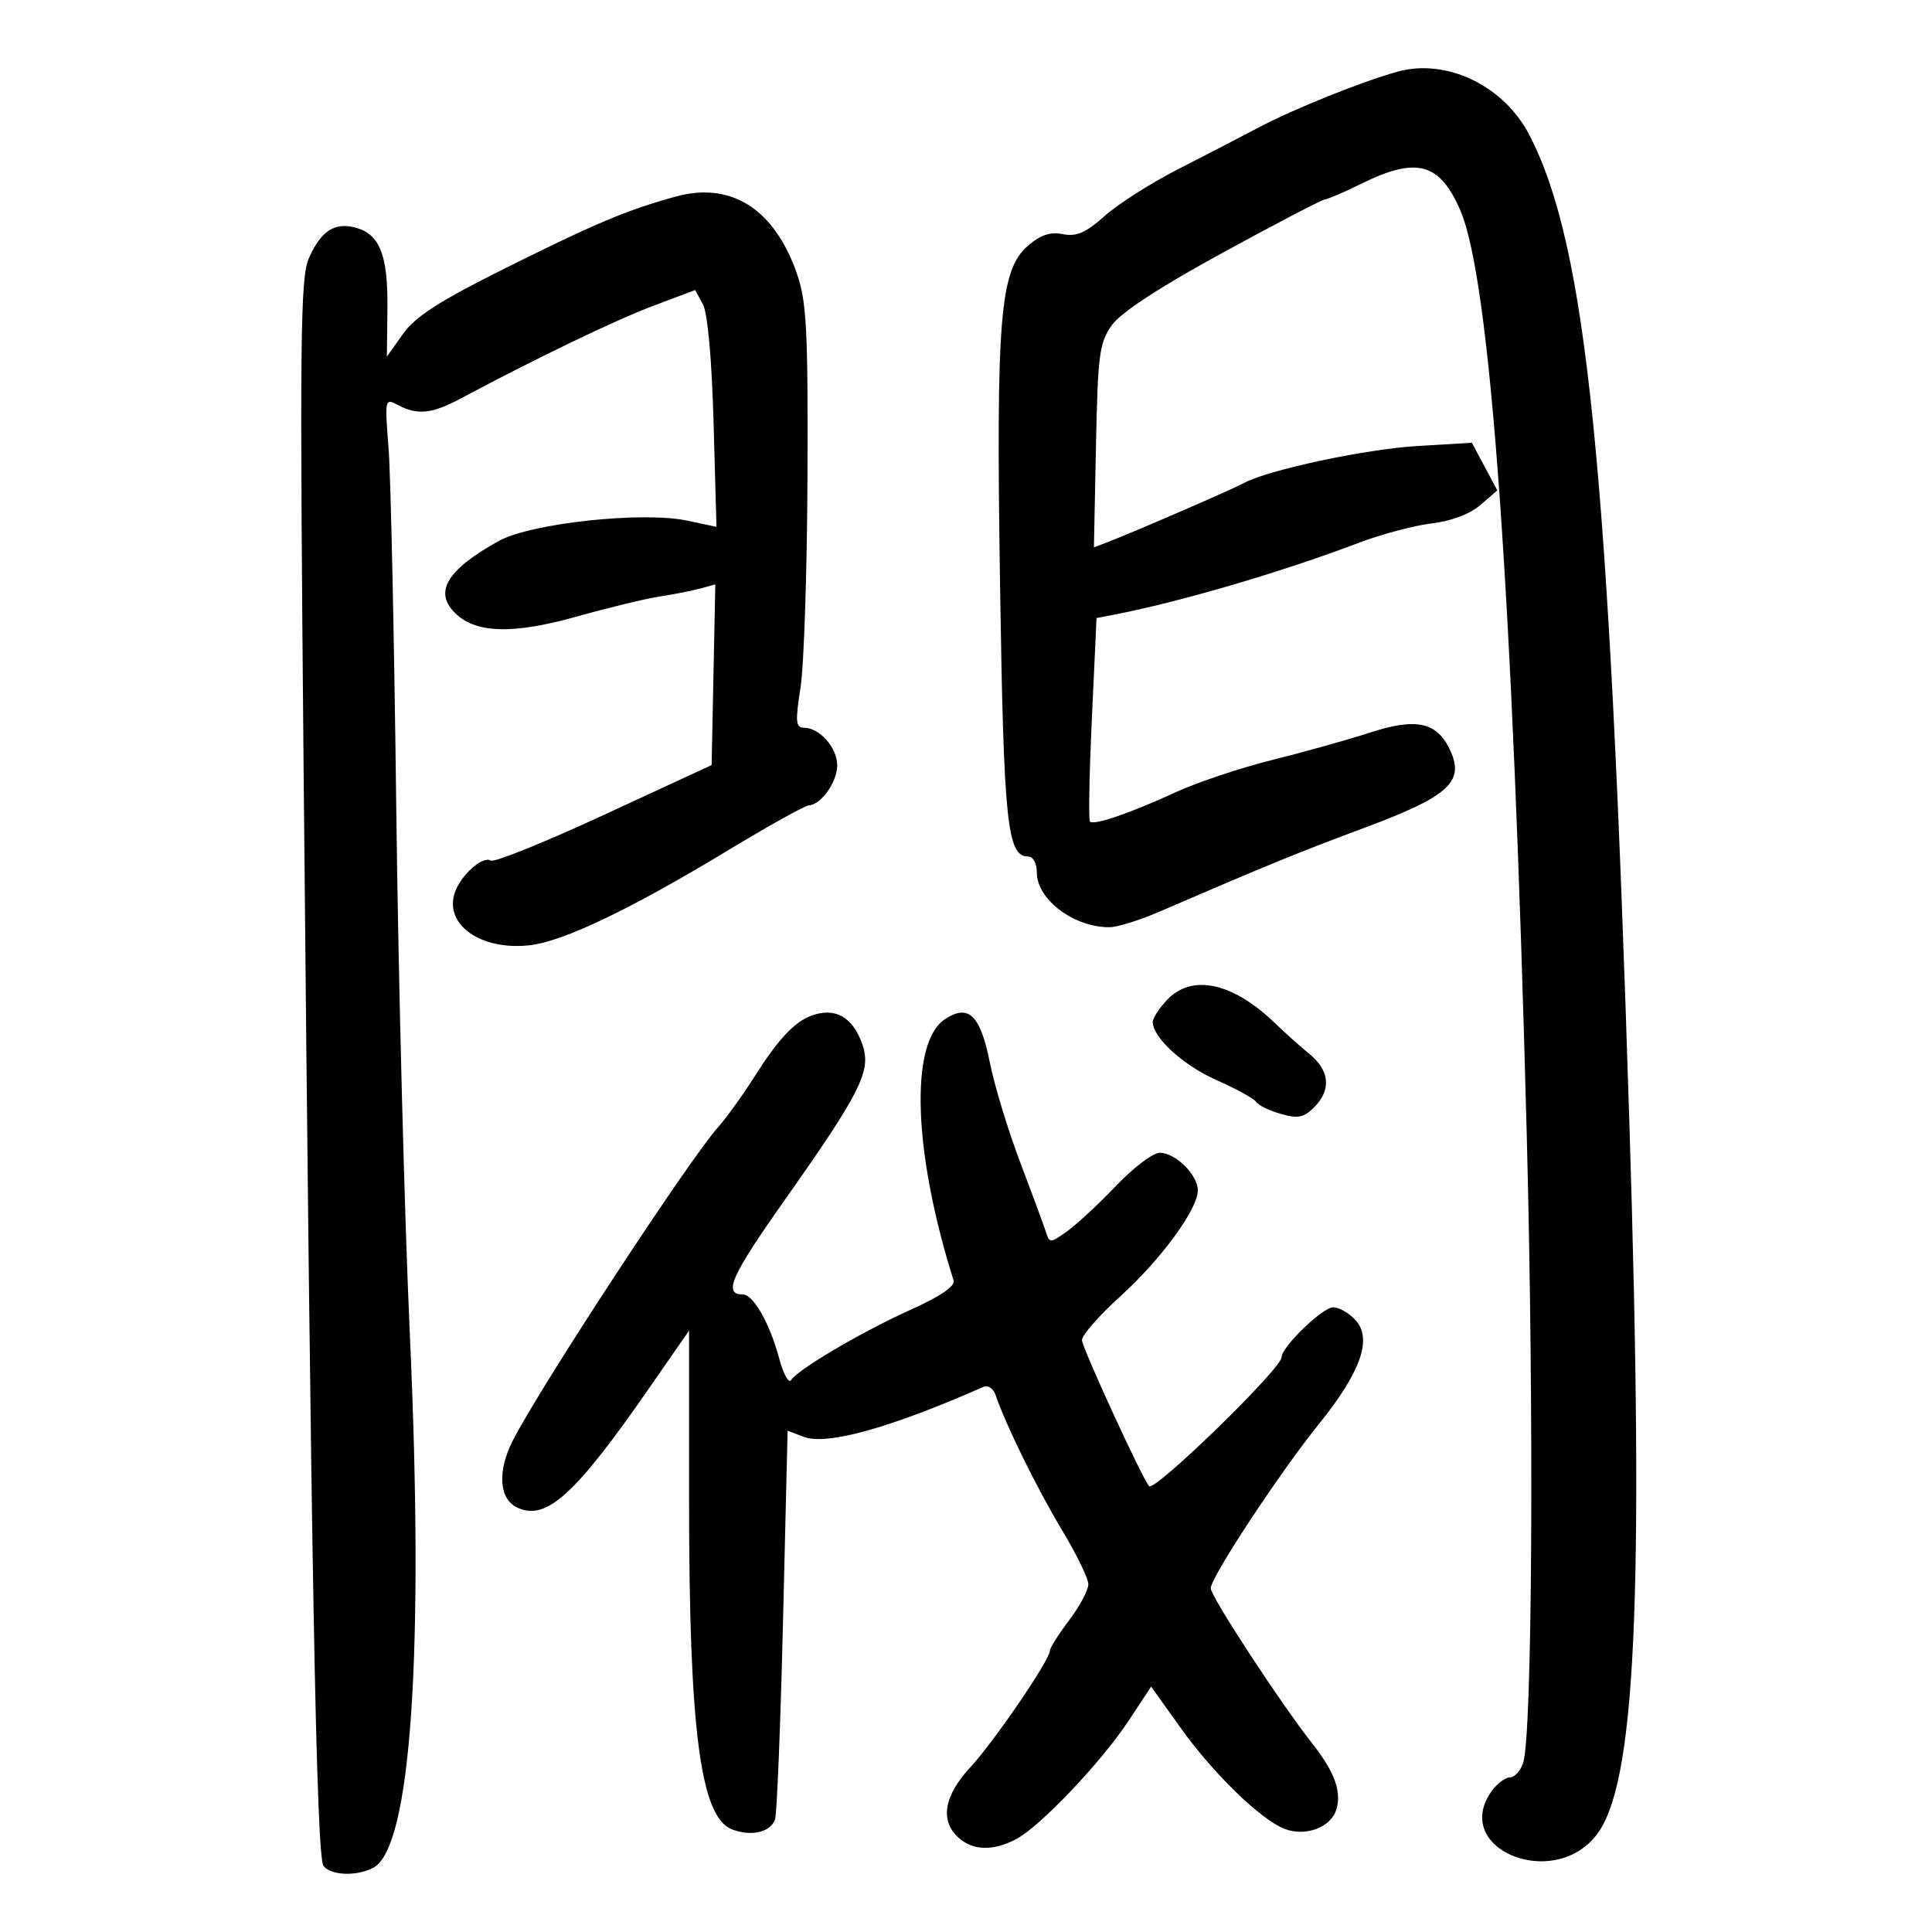 <svg xmlns="http://www.w3.org/2000/svg" width="300" height="300" viewBox="0 0 300 300" version="1.1">
	<path d="M 217 11.132 C 211.417 12.683, 200.934 16.899, 195.411 19.814 C 192.612 21.291, 186.947 24.225, 182.821 26.332 C 178.695 28.440, 173.617 31.680, 171.535 33.532 C 168.591 36.151, 167.146 36.779, 165.038 36.358 C 163.090 35.968, 161.565 36.475, 159.626 38.158 C 155.254 41.950, 154.650 49.328, 155.291 91.042 C 155.858 127.915, 156.388 133, 159.661 133 C 160.423 133, 161 134.078, 161 135.500 C 161 139.682, 166.812 144.036, 172.315 143.976 C 173.517 143.963, 176.975 142.885, 180 141.579 C 196.944 134.268, 201.536 132.390, 212 128.491 C 224.902 123.685, 227.421 121.415, 225.218 116.578 C 223.191 112.131, 219.981 111.399, 212.775 113.742 C 209.324 114.865, 202.477 116.782, 197.559 118.004 C 192.642 119.225, 185.892 121.482, 182.559 123.019 C 175.565 126.244, 169.865 128.198, 169.248 127.581 C 169.012 127.346, 169.146 120.137, 169.545 111.562 L 170.270 95.970 172.885 95.469 C 183.037 93.524, 199.080 88.818, 210.932 84.309 C 214.470 82.964, 219.588 81.599, 222.305 81.277 C 225.349 80.917, 228.255 79.820, 229.873 78.420 L 232.500 76.148 230.525 72.448 L 228.549 68.748 220.025 69.261 C 211.990 69.744, 196.846 72.981, 193.169 75.001 C 191.464 75.938, 176.371 82.485, 172.181 84.106 L 169.862 85.003 170.181 69.251 C 170.469 55.018, 170.708 53.209, 172.653 50.482 C 174.052 48.521, 180.086 44.579, 189.877 39.232 C 198.166 34.704, 205.297 30.986, 205.724 30.969 C 206.151 30.952, 208.750 29.831, 211.500 28.478 C 220 24.296, 223.592 25.292, 226.774 32.710 C 231.427 43.559, 234.882 91.772, 237.080 176.500 C 238.217 220.334, 237.930 269.472, 236.512 273.750 C 236.102 274.988, 235.170 276, 234.440 276 C 233.710 276, 232.413 277, 231.557 278.223 C 225.413 286.994, 240.929 293.557, 247.784 285.087 C 253.996 277.411, 255.338 248.829, 252.998 174 C 249.813 72.133, 246.368 38.150, 237.486 20.973 C 233.512 13.288, 224.619 9.016, 217 11.132 M 104.981 30.511 C 97.502 32.551, 92.527 34.640, 78.521 41.617 C 68.271 46.724, 64.511 49.136, 62.589 51.837 L 60.073 55.374 60.160 47.872 C 60.257 39.554, 58.941 36.291, 55.095 35.316 C 51.912 34.508, 49.830 35.897, 47.971 40.069 C 46.621 43.097, 46.525 52.485, 47.150 120 C 48.284 242.444, 49.118 288.372, 50.233 289.750 C 51.447 291.249, 55.419 291.381, 57.986 290.008 C 63.836 286.877, 65.889 256.692, 63.632 207 C 62.795 188.575, 61.850 151.900, 61.532 125.500 C 61.215 99.100, 60.678 73.963, 60.339 69.641 C 59.733 61.916, 59.758 61.800, 61.796 62.891 C 64.807 64.502, 67.077 64.267, 71.539 61.881 C 82.991 55.756, 95.605 49.682, 101.412 47.497 L 107.949 45.036 109.153 47.268 C 109.885 48.627, 110.532 55.819, 110.805 65.656 L 111.255 81.812 106.713 80.843 C 99.796 79.368, 82.425 81.240, 77.461 83.996 C 69.224 88.569, 67.218 92.077, 70.922 95.430 C 74.169 98.368, 79.884 98.458, 89.607 95.725 C 94.498 94.350, 100.300 92.950, 102.500 92.613 C 104.700 92.276, 107.529 91.719, 108.787 91.374 L 111.074 90.747 110.787 104.773 L 110.500 118.798 93.835 126.510 C 84.669 130.752, 76.739 133.957, 76.214 133.632 C 74.926 132.836, 71.453 135.972, 70.588 138.712 C 69.023 143.668, 74.757 147.627, 82.267 146.777 C 87.481 146.186, 97.893 141.203, 113 132.068 C 119.325 128.243, 124.993 125.088, 125.595 125.057 C 127.509 124.957, 130 121.433, 130 118.826 C 130 116.099, 127.254 113, 124.837 113 C 123.552 113, 123.474 112.082, 124.307 106.750 C 124.843 103.313, 125.329 88.575, 125.386 74 C 125.476 51.133, 125.250 46.809, 123.735 42.462 C 120.247 32.450, 113.540 28.176, 104.981 30.511 M 181.174 155.314 C 179.978 156.587, 179 158.102, 179 158.680 C 179 161.116, 183.739 165.437, 188.928 167.731 C 191.992 169.086, 194.757 170.609, 195.070 171.116 C 195.384 171.622, 197.096 172.454, 198.875 172.964 C 201.536 173.727, 202.453 173.547, 204.054 171.946 C 206.745 169.255, 206.487 166.247, 203.345 163.674 C 201.885 162.478, 199.522 160.367, 198.095 158.982 C 191.444 152.529, 185.086 151.151, 181.174 155.314 M 126 157.709 C 123.367 158.678, 120.853 161.354, 117.273 167 C 115.355 170.025, 112.770 173.625, 111.529 175 C 107.109 179.897, 83.770 215.520, 79.623 223.700 C 77.185 228.509, 77.495 232.813, 80.374 234.124 C 84.849 236.163, 89.301 232.121, 100.750 215.620 L 107 206.612 107 233.234 C 107 268.732, 108.771 282.202, 113.682 284.069 C 116.664 285.203, 119.581 284.534, 120.346 282.542 C 120.637 281.782, 121.197 267.886, 121.588 251.662 L 122.301 222.164 124.780 223.107 C 128.382 224.476, 138.203 221.748, 152.742 215.340 C 153.424 215.039, 154.264 215.627, 154.607 216.646 C 156.127 221.160, 161.096 231.269, 164.880 237.543 C 167.146 241.300, 169 245.109, 169 246.009 C 169 246.908, 167.663 249.411, 166.028 251.572 C 164.393 253.732, 163.043 255.871, 163.028 256.325 C 162.977 257.826, 154.369 270.431, 150.652 274.445 C 146.570 278.856, 145.924 282.716, 148.829 285.345 C 151.073 287.376, 154.231 287.458, 157.800 285.576 C 161.516 283.616, 171.020 273.607, 175.251 267.198 L 178.751 261.897 183.257 268.212 C 188.360 275.363, 195.801 282.594, 199.508 284.003 C 202.708 285.220, 206.619 283.775, 207.482 281.057 C 208.375 278.242, 207.278 275.193, 203.764 270.727 C 198.839 264.468, 188 247.898, 188 246.629 C 188 244.927, 198.728 228.643, 204.839 221.068 C 211.304 213.056, 213.122 207.898, 210.502 205.003 C 209.506 203.901, 207.932 203, 207.006 203 C 205.354 203, 199 209.160, 199 210.761 C 199 212.500, 179.320 231.653, 178.438 230.771 C 177.466 229.800, 168.015 209.251, 168.008 208.096 C 168.004 207.323, 170.657 204.288, 173.903 201.349 C 180.280 195.579, 186 187.767, 186 184.829 C 186 182.439, 182.517 179, 180.097 179 C 179.050 179, 176.013 181.290, 173.347 184.088 C 170.681 186.886, 167.261 190.068, 165.746 191.159 C 163.115 193.053, 162.966 193.061, 162.416 191.321 C 162.099 190.319, 160.302 185.450, 158.422 180.500 C 156.543 175.550, 154.429 168.617, 153.726 165.092 C 152.233 157.613, 150.421 155.839, 146.740 158.251 C 141.226 161.864, 141.788 178.927, 148.077 198.841 C 148.350 199.706, 146.009 201.303, 141.480 203.341 C 133.888 206.758, 123.907 212.626, 122.835 214.303 C 122.469 214.875, 121.637 213.354, 120.985 210.922 C 119.529 205.483, 116.980 201, 115.343 201 C 112.258 201, 113.502 198.174, 121.700 186.555 C 133.705 169.540, 135.340 166.275, 133.909 162.169 C 132.424 157.909, 129.674 156.358, 126 157.709" stroke="none" fill="black" fill-rule="evenodd"/>
</svg>